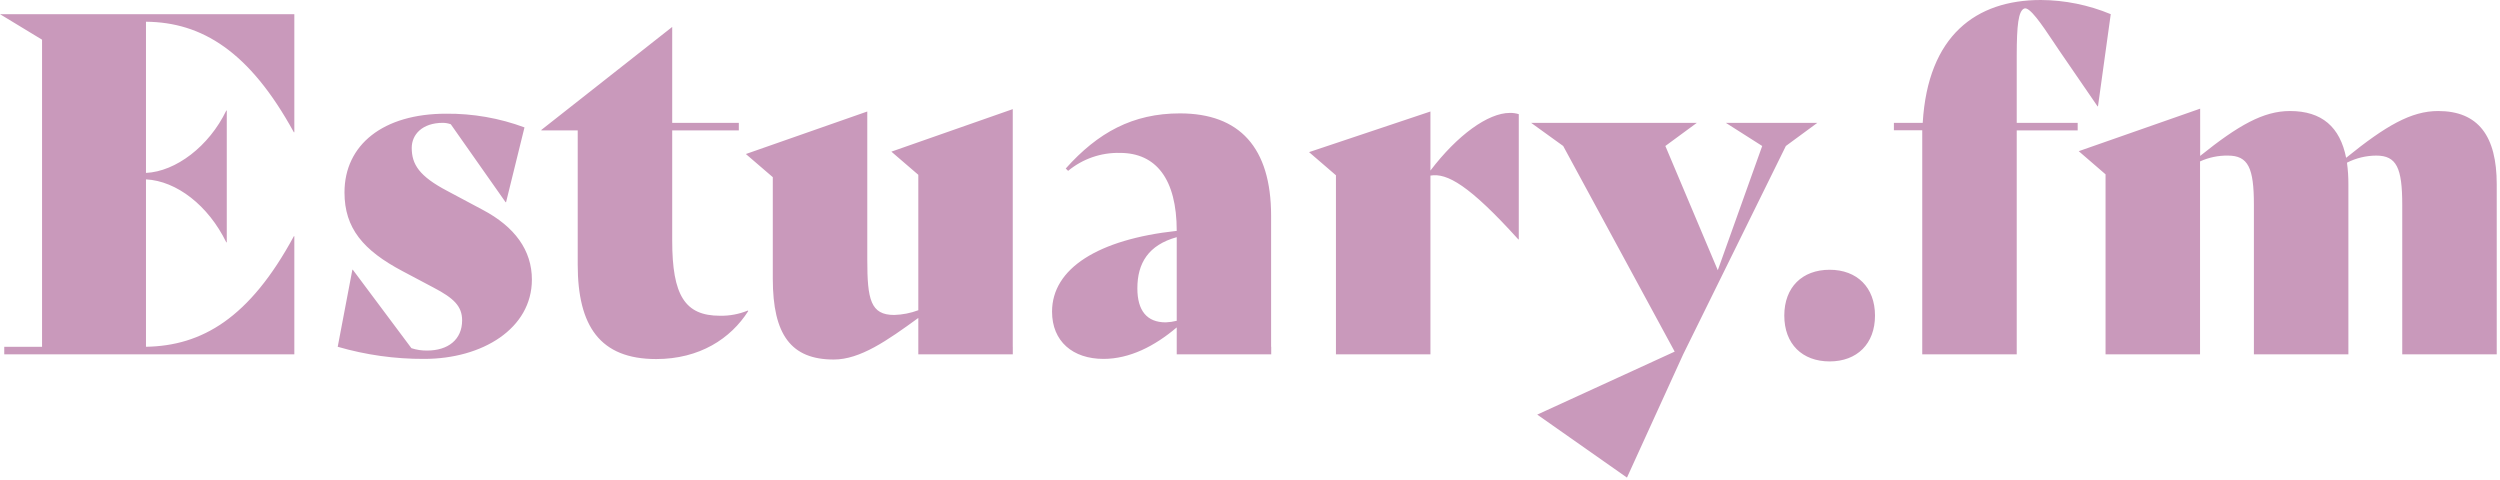<?xml version="1.0" encoding="UTF-8"?>
<svg width="635px" height="122px" viewBox="0 0 635 122" version="1.1" xmlns="http://www.w3.org/2000/svg" xmlns:xlink="http://www.w3.org/1999/xlink">
    <title>estuary_plain</title>
    <g id="New" stroke="none" stroke-width="1" fill="none" fill-rule="evenodd">
        <g id="estuary_plain" fill="#C999BB" fill-rule="nonzero">
            <path d="M431,31.2 L423,37.08 L436.32,68.64 L447.6,37.08 L438.36,31.2 L461.61,31.2 L453.61,37.08 L427.53,90 L413.25,121.31 L390.46,105.31 L425.37,89.31 L397.05,37.08 L388.9,31.2 L431,31.2 Z M464.73,68.52 C471.69,68.52 476.25,73 476.25,80.16 C476.25,87.32 471.69,91.8 464.73,91.8 C457.77,91.8 453.21,87.36 453.21,80.16 C453.21,72.96 457.77,68.52 464.73,68.52 Z M257.24,27.72 L257.24,88.08 L257.25,88.08 L257.25,90 L233.25,90 L233.25,80.76 C225.33,86.52 218.49,91.32 211.77,91.32 C200.97,91.32 196.29,85.08 196.29,70.8 L196.29,45 L189.45,39.12 L220.29,28.32 L220.29,66 C220.29,76.08 221.13,80 227.13,80 C229.222,79.938 231.29,79.533 233.25,78.8 L233.25,44.4 L226.41,38.52 L257.24,27.72 Z M170.74,6.84 L170.74,31.2 L187.66,31.2 L187.66,33.12 L170.74,33.12 L170.74,61.12 C170.74,75.04 173.98,80.2 182.86,80.2 C185.286,80.25 187.695,79.801 189.94,78.88 L190.06,79 C185.62,86 177.7,91.2 166.66,91.2 C152.38,91.2 146.74,82.8 146.74,67.2 L146.74,33.12 L137.5,33.12 L137.5,33 L170.74,6.84 Z M133.22,32.36 L128.54,51.36 L128.42,51.36 L114.5,31.56 C113.858,31.329 113.182,31.207 112.5,31.2 C107.22,31.2 104.58,34.2 104.58,37.56 C104.58,41.76 106.5,44.76 113.58,48.48 L122.58,53.28 C130.78,57.6 135.1,63.6 135.1,71 C135.1,83.48 122.5,91.16 107.74,91.16 C100.31,91.193 92.914,90.155 85.78,88.08 L89.5,68.52 L89.62,68.52 L104.5,88.44 C105.791,88.861 107.143,89.063 108.5,89.04 C113.78,89.04 117.38,86.28 117.38,81.36 C117.38,77.76 115.22,75.72 110.18,73.08 L102.26,68.88 C92.26,63.6 87.5,57.96 87.5,48.88 C87.5,36.76 97.34,28.88 113.3,28.88 C120.097,28.816 126.848,29.995 133.22,32.36 Z M299.7,28.8 C314.82,28.8 322.86,37.44 322.86,54.8 L322.86,88.08 L322.89,88.08 L322.89,90 L298.89,90 L298.89,83.16 C293.25,87.96 286.89,91.16 280.29,91.16 C272.5,91.16 267.22,86.72 267.22,79.16 C267.22,68.16 278.98,60.8 298.89,58.64 C298.89,45.44 293.61,38.84 284.49,38.84 C279.686,38.714 275,40.334 271.3,43.4 L270.7,42.8 C278.85,33.68 287.7,28.8 299.7,28.8 Z M74.76,3.6 L74.76,33.6 L74.64,33.6 C63.36,13 51.24,5.64 37.08,5.52 L37.08,43.92 C44.64,43.56 53.08,37.2 57.48,28.08 L57.6,28.08 L57.6,61.56 L57.48,61.56 C52.92,52.2 44.88,45.96 37.08,45.56 L37.08,88.08 C51.24,87.84 63.36,80.88 74.64,60 L74.76,60 L74.76,90 L1.08,90 L1.08,88.08 L10.68,88.08 L10.68,10.08 L-1.59872116e-12,3.6 L74.76,3.6 Z M518.37,0 C524.468,0.035 530.5,1.258 536.13,3.6 L532.89,27 L532.77,27 L523.05,12.84 C522.684,12.297 522.313,11.743 521.942,11.188 L521.571,10.632 C518.537,6.094 515.511,1.644 514.17,2.16 C512.639,2.749 512.264,6.572 512.25,13.969 L512.25,31.2 L527.73,31.2 L527.73,33.12 L512.25,33.12 L512.25,90 L488.25,90 L488.25,33.08 L481.05,33.08 L481.05,31.2 L488.37,31.2 C489.69,9 501.93,0 518.37,0 Z M558.84,27.6 L558.84,39.6 C568.56,31.8 574.92,28.2 581.64,28.2 C589.8,28.2 594.36,32.28 595.92,40.08 C606,31.92 612.45,28.2 619.29,28.2 C629.49,28.2 634.17,34.56 634.17,46.8 L634.17,90 L610.17,90 L610.17,52 C610.17,42.64 608.73,39.52 603.57,39.52 C600.984,39.531 598.436,40.148 596.13,41.32 C596.381,43.149 596.502,44.994 596.49,46.84 L596.49,90 L572.49,90 L572.49,52 C572.49,42.64 571.05,39.52 565.89,39.52 C563.449,39.481 561.031,39.986 558.81,41 L558.81,90 L534.81,90 L534.81,44.28 L528,38.4 L558.84,27.6 Z M363.33,28.32 L363.33,43.32 C370.17,34.32 377.97,28.68 383.49,28.68 C384.262,28.66 385.033,28.768 385.77,29 L385.77,60.8 L385.65,60.8 C373.17,47 367.53,43.88 363.33,44.6 L363.33,90 L339.33,90 L339.33,44.52 L332.5,38.64 L363.33,28.32 Z M298.89,60.24 C291.69,62.24 288.89,66.84 288.89,73.24 C288.89,78.88 291.29,81.88 296.09,81.88 C297.035,81.846 297.973,81.712 298.89,81.48 L298.89,60.24 Z" id="Combined-Shape"></path>
        </g>
    </g>
</svg>